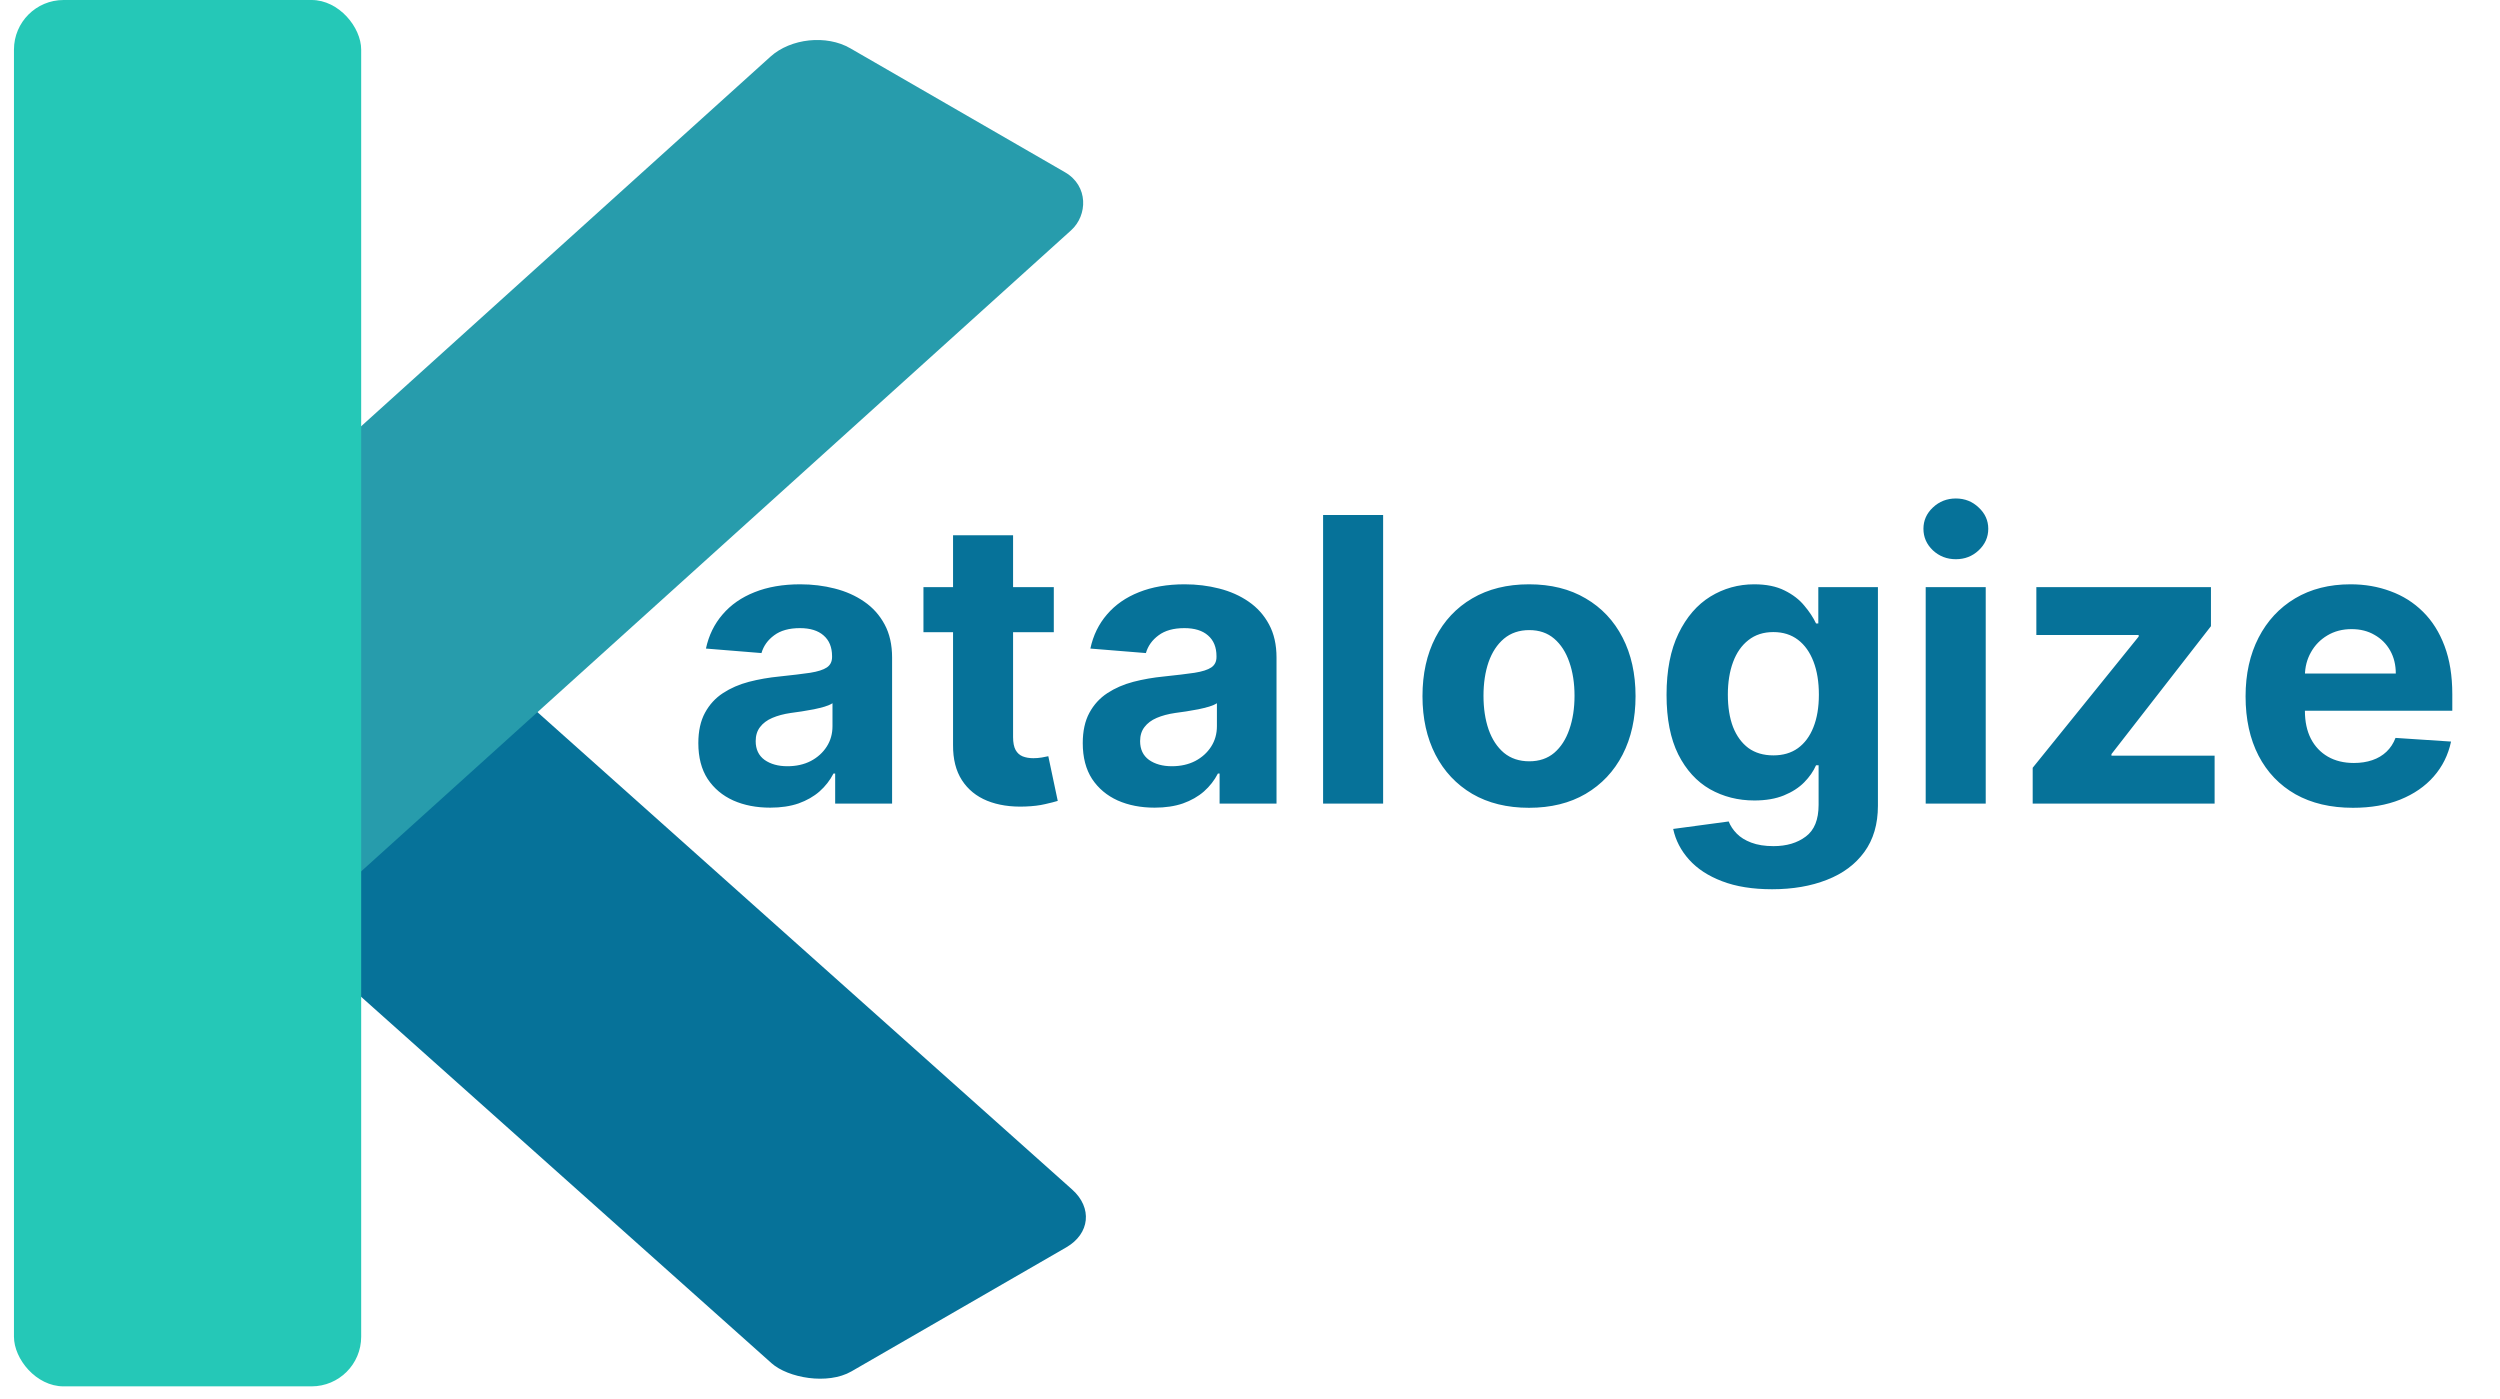 <svg width="252" height="141" viewBox="0 0 252 141" fill="none" xmlns="http://www.w3.org/2000/svg">
<rect width="35" height="102.506" rx="5" transform="matrix(-0.866 0.5 -0.746 -0.666 111.805 123.236)" fill="#067299"/>
<rect width="35" height="109.598" rx="5" transform="matrix(0.866 0.5 -0.742 0.67 81.37 2.362)" fill="#279CAC"/>
<rect x="1.407" width="35" height="139.745" rx="5" fill="#25C8B7"/>
<path d="M77.636 81.412C76.244 81.412 75.004 81.171 73.915 80.688C72.826 80.195 71.964 79.471 71.329 78.514C70.704 77.548 70.392 76.346 70.392 74.906C70.392 73.694 70.615 72.676 71.06 71.852C71.505 71.028 72.111 70.365 72.878 69.864C73.645 69.362 74.516 68.983 75.492 68.727C76.476 68.472 77.508 68.292 78.588 68.188C79.857 68.055 80.88 67.932 81.656 67.818C82.433 67.695 82.996 67.515 83.347 67.278C83.697 67.042 83.872 66.691 83.872 66.227V66.142C83.872 65.242 83.588 64.546 83.02 64.054C82.461 63.562 81.666 63.315 80.633 63.315C79.544 63.315 78.678 63.557 78.034 64.04C77.39 64.513 76.964 65.11 76.756 65.829L71.159 65.375C71.443 64.049 72.002 62.903 72.835 61.938C73.669 60.962 74.743 60.214 76.06 59.693C77.385 59.163 78.919 58.898 80.662 58.898C81.874 58.898 83.034 59.04 84.142 59.324C85.26 59.608 86.249 60.048 87.111 60.645C87.982 61.242 88.669 62.008 89.171 62.946C89.672 63.874 89.923 64.987 89.923 66.284V81H84.185V77.974H84.014C83.664 78.656 83.195 79.258 82.608 79.778C82.021 80.29 81.315 80.692 80.492 80.986C79.668 81.27 78.716 81.412 77.636 81.412ZM79.369 77.236C80.26 77.236 81.046 77.061 81.727 76.71C82.409 76.35 82.944 75.867 83.332 75.261C83.721 74.655 83.915 73.969 83.915 73.202V70.886C83.725 71.01 83.465 71.123 83.133 71.227C82.812 71.322 82.447 71.412 82.04 71.497C81.633 71.573 81.225 71.644 80.818 71.71C80.411 71.767 80.042 71.819 79.71 71.867C79 71.971 78.38 72.136 77.849 72.364C77.319 72.591 76.907 72.899 76.614 73.287C76.32 73.666 76.173 74.139 76.173 74.707C76.173 75.531 76.472 76.161 77.068 76.597C77.674 77.023 78.441 77.236 79.369 77.236ZM106.223 59.182V63.727H93.084V59.182H106.223ZM96.067 53.955H102.118V74.296C102.118 74.854 102.203 75.29 102.374 75.602C102.544 75.905 102.781 76.118 103.084 76.242C103.396 76.365 103.756 76.426 104.163 76.426C104.447 76.426 104.732 76.403 105.016 76.355C105.3 76.298 105.518 76.256 105.669 76.227L106.621 80.73C106.318 80.825 105.892 80.934 105.342 81.057C104.793 81.189 104.125 81.27 103.339 81.298C101.881 81.355 100.603 81.161 99.504 80.716C98.415 80.271 97.568 79.579 96.962 78.642C96.356 77.704 96.057 76.521 96.067 75.091V53.955ZM116.386 81.412C114.994 81.412 113.754 81.171 112.665 80.688C111.576 80.195 110.714 79.471 110.08 78.514C109.455 77.548 109.142 76.346 109.142 74.906C109.142 73.694 109.365 72.676 109.81 71.852C110.255 71.028 110.861 70.365 111.628 69.864C112.395 69.362 113.266 68.983 114.241 68.727C115.226 68.472 116.259 68.292 117.338 68.188C118.607 68.055 119.63 67.932 120.406 67.818C121.183 67.695 121.746 67.515 122.097 67.278C122.447 67.042 122.622 66.691 122.622 66.227V66.142C122.622 65.242 122.338 64.546 121.77 64.054C121.211 63.562 120.416 63.315 119.384 63.315C118.295 63.315 117.428 63.557 116.784 64.04C116.14 64.513 115.714 65.11 115.506 65.829L109.909 65.375C110.193 64.049 110.752 62.903 111.585 61.938C112.419 60.962 113.493 60.214 114.81 59.693C116.135 59.163 117.67 58.898 119.412 58.898C120.624 58.898 121.784 59.04 122.892 59.324C124.009 59.608 124.999 60.048 125.861 60.645C126.732 61.242 127.419 62.008 127.92 62.946C128.422 63.874 128.673 64.987 128.673 66.284V81H122.935V77.974H122.764C122.414 78.656 121.945 79.258 121.358 79.778C120.771 80.29 120.065 80.692 119.241 80.986C118.418 81.27 117.466 81.412 116.386 81.412ZM118.119 77.236C119.009 77.236 119.795 77.061 120.477 76.71C121.159 76.35 121.694 75.867 122.082 75.261C122.471 74.655 122.665 73.969 122.665 73.202V70.886C122.475 71.01 122.215 71.123 121.884 71.227C121.562 71.322 121.197 71.412 120.79 71.497C120.383 71.573 119.975 71.644 119.568 71.71C119.161 71.767 118.792 71.819 118.46 71.867C117.75 71.971 117.13 72.136 116.599 72.364C116.069 72.591 115.657 72.899 115.364 73.287C115.07 73.666 114.923 74.139 114.923 74.707C114.923 75.531 115.222 76.161 115.818 76.597C116.424 77.023 117.191 77.236 118.119 77.236ZM139.419 51.909V81H133.368V51.909H139.419ZM154.124 81.426C151.918 81.426 150.01 80.957 148.4 80.02C146.799 79.073 145.564 77.757 144.692 76.071C143.821 74.376 143.386 72.411 143.386 70.176C143.386 67.922 143.821 65.953 144.692 64.267C145.564 62.572 146.799 61.256 148.4 60.318C150.01 59.371 151.918 58.898 154.124 58.898C156.331 58.898 158.234 59.371 159.835 60.318C161.444 61.256 162.685 62.572 163.556 64.267C164.427 65.953 164.863 67.922 164.863 70.176C164.863 72.411 164.427 74.376 163.556 76.071C162.685 77.757 161.444 79.073 159.835 80.02C158.234 80.957 156.331 81.426 154.124 81.426ZM154.153 76.739C155.156 76.739 155.995 76.454 156.667 75.886C157.339 75.309 157.846 74.523 158.187 73.528C158.537 72.534 158.712 71.403 158.712 70.133C158.712 68.865 158.537 67.733 158.187 66.739C157.846 65.744 157.339 64.958 156.667 64.381C155.995 63.803 155.156 63.514 154.153 63.514C153.139 63.514 152.287 63.803 151.596 64.381C150.914 64.958 150.398 65.744 150.048 66.739C149.707 67.733 149.536 68.865 149.536 70.133C149.536 71.403 149.707 72.534 150.048 73.528C150.398 74.523 150.914 75.309 151.596 75.886C152.287 76.454 153.139 76.739 154.153 76.739ZM178.627 89.636C176.667 89.636 174.986 89.367 173.585 88.827C172.192 88.296 171.085 87.572 170.261 86.653C169.437 85.735 168.902 84.703 168.656 83.557L174.252 82.804C174.423 83.24 174.692 83.647 175.062 84.026C175.431 84.404 175.919 84.707 176.525 84.935C177.14 85.171 177.888 85.29 178.769 85.29C180.085 85.29 181.17 84.968 182.022 84.324C182.884 83.689 183.315 82.624 183.315 81.128V77.136H183.059C182.794 77.742 182.396 78.315 181.866 78.855C181.335 79.395 180.654 79.835 179.82 80.176C178.987 80.517 177.993 80.688 176.837 80.688C175.199 80.688 173.708 80.309 172.363 79.551C171.028 78.784 169.962 77.615 169.167 76.043C168.381 74.461 167.988 72.463 167.988 70.048C167.988 67.577 168.39 65.512 169.195 63.855C170 62.198 171.07 60.957 172.406 60.133C173.75 59.31 175.223 58.898 176.823 58.898C178.045 58.898 179.067 59.106 179.891 59.523C180.715 59.93 181.378 60.441 181.88 61.057C182.391 61.663 182.784 62.26 183.059 62.847H183.286V59.182H189.295V81.213C189.295 83.069 188.84 84.622 187.931 85.872C187.022 87.122 185.763 88.06 184.153 88.685C182.552 89.319 180.71 89.636 178.627 89.636ZM178.755 76.142C179.73 76.142 180.554 75.901 181.227 75.418C181.908 74.925 182.429 74.224 182.789 73.315C183.158 72.397 183.343 71.298 183.343 70.02C183.343 68.742 183.163 67.633 182.803 66.696C182.443 65.749 181.923 65.015 181.241 64.494C180.559 63.974 179.73 63.713 178.755 63.713C177.761 63.713 176.923 63.983 176.241 64.523C175.559 65.053 175.043 65.792 174.692 66.739C174.342 67.686 174.167 68.779 174.167 70.02C174.167 71.279 174.342 72.368 174.692 73.287C175.052 74.196 175.568 74.901 176.241 75.403C176.923 75.896 177.761 76.142 178.755 76.142ZM194.11 81V59.182H200.161V81H194.11ZM197.15 56.369C196.25 56.369 195.478 56.071 194.835 55.474C194.2 54.868 193.883 54.144 193.883 53.301C193.883 52.468 194.2 51.753 194.835 51.156C195.478 50.55 196.25 50.247 197.15 50.247C198.049 50.247 198.817 50.55 199.451 51.156C200.095 51.753 200.417 52.468 200.417 53.301C200.417 54.144 200.095 54.868 199.451 55.474C198.817 56.071 198.049 56.369 197.15 56.369ZM204.895 81V77.392L215.577 64.168V64.011H205.264V59.182H222.864V63.117L212.835 76.014V76.171H223.233V81H204.895ZM237.178 81.426C234.934 81.426 233.002 80.972 231.383 80.062C229.773 79.144 228.532 77.847 227.661 76.171C226.79 74.485 226.354 72.492 226.354 70.19C226.354 67.946 226.79 65.976 227.661 64.281C228.532 62.586 229.759 61.265 231.34 60.318C232.931 59.371 234.797 58.898 236.937 58.898C238.376 58.898 239.716 59.13 240.957 59.594C242.207 60.048 243.296 60.735 244.224 61.653C245.161 62.572 245.89 63.727 246.411 65.119C246.932 66.502 247.192 68.121 247.192 69.977V71.639H228.769V67.889H241.496C241.496 67.018 241.307 66.246 240.928 65.574C240.549 64.901 240.024 64.376 239.352 63.997C238.689 63.609 237.917 63.415 237.036 63.415C236.118 63.415 235.303 63.628 234.593 64.054C233.892 64.471 233.343 65.034 232.945 65.744C232.548 66.445 232.344 67.226 232.335 68.088V71.653C232.335 72.733 232.533 73.666 232.931 74.452C233.338 75.238 233.911 75.844 234.65 76.27C235.388 76.696 236.264 76.909 237.278 76.909C237.95 76.909 238.566 76.814 239.124 76.625C239.683 76.436 240.161 76.151 240.559 75.773C240.957 75.394 241.26 74.93 241.468 74.381L247.065 74.75C246.781 76.095 246.198 77.269 245.317 78.273C244.446 79.267 243.319 80.044 241.937 80.602C240.564 81.151 238.978 81.426 237.178 81.426Z" fill="#067299"/>
</svg>
